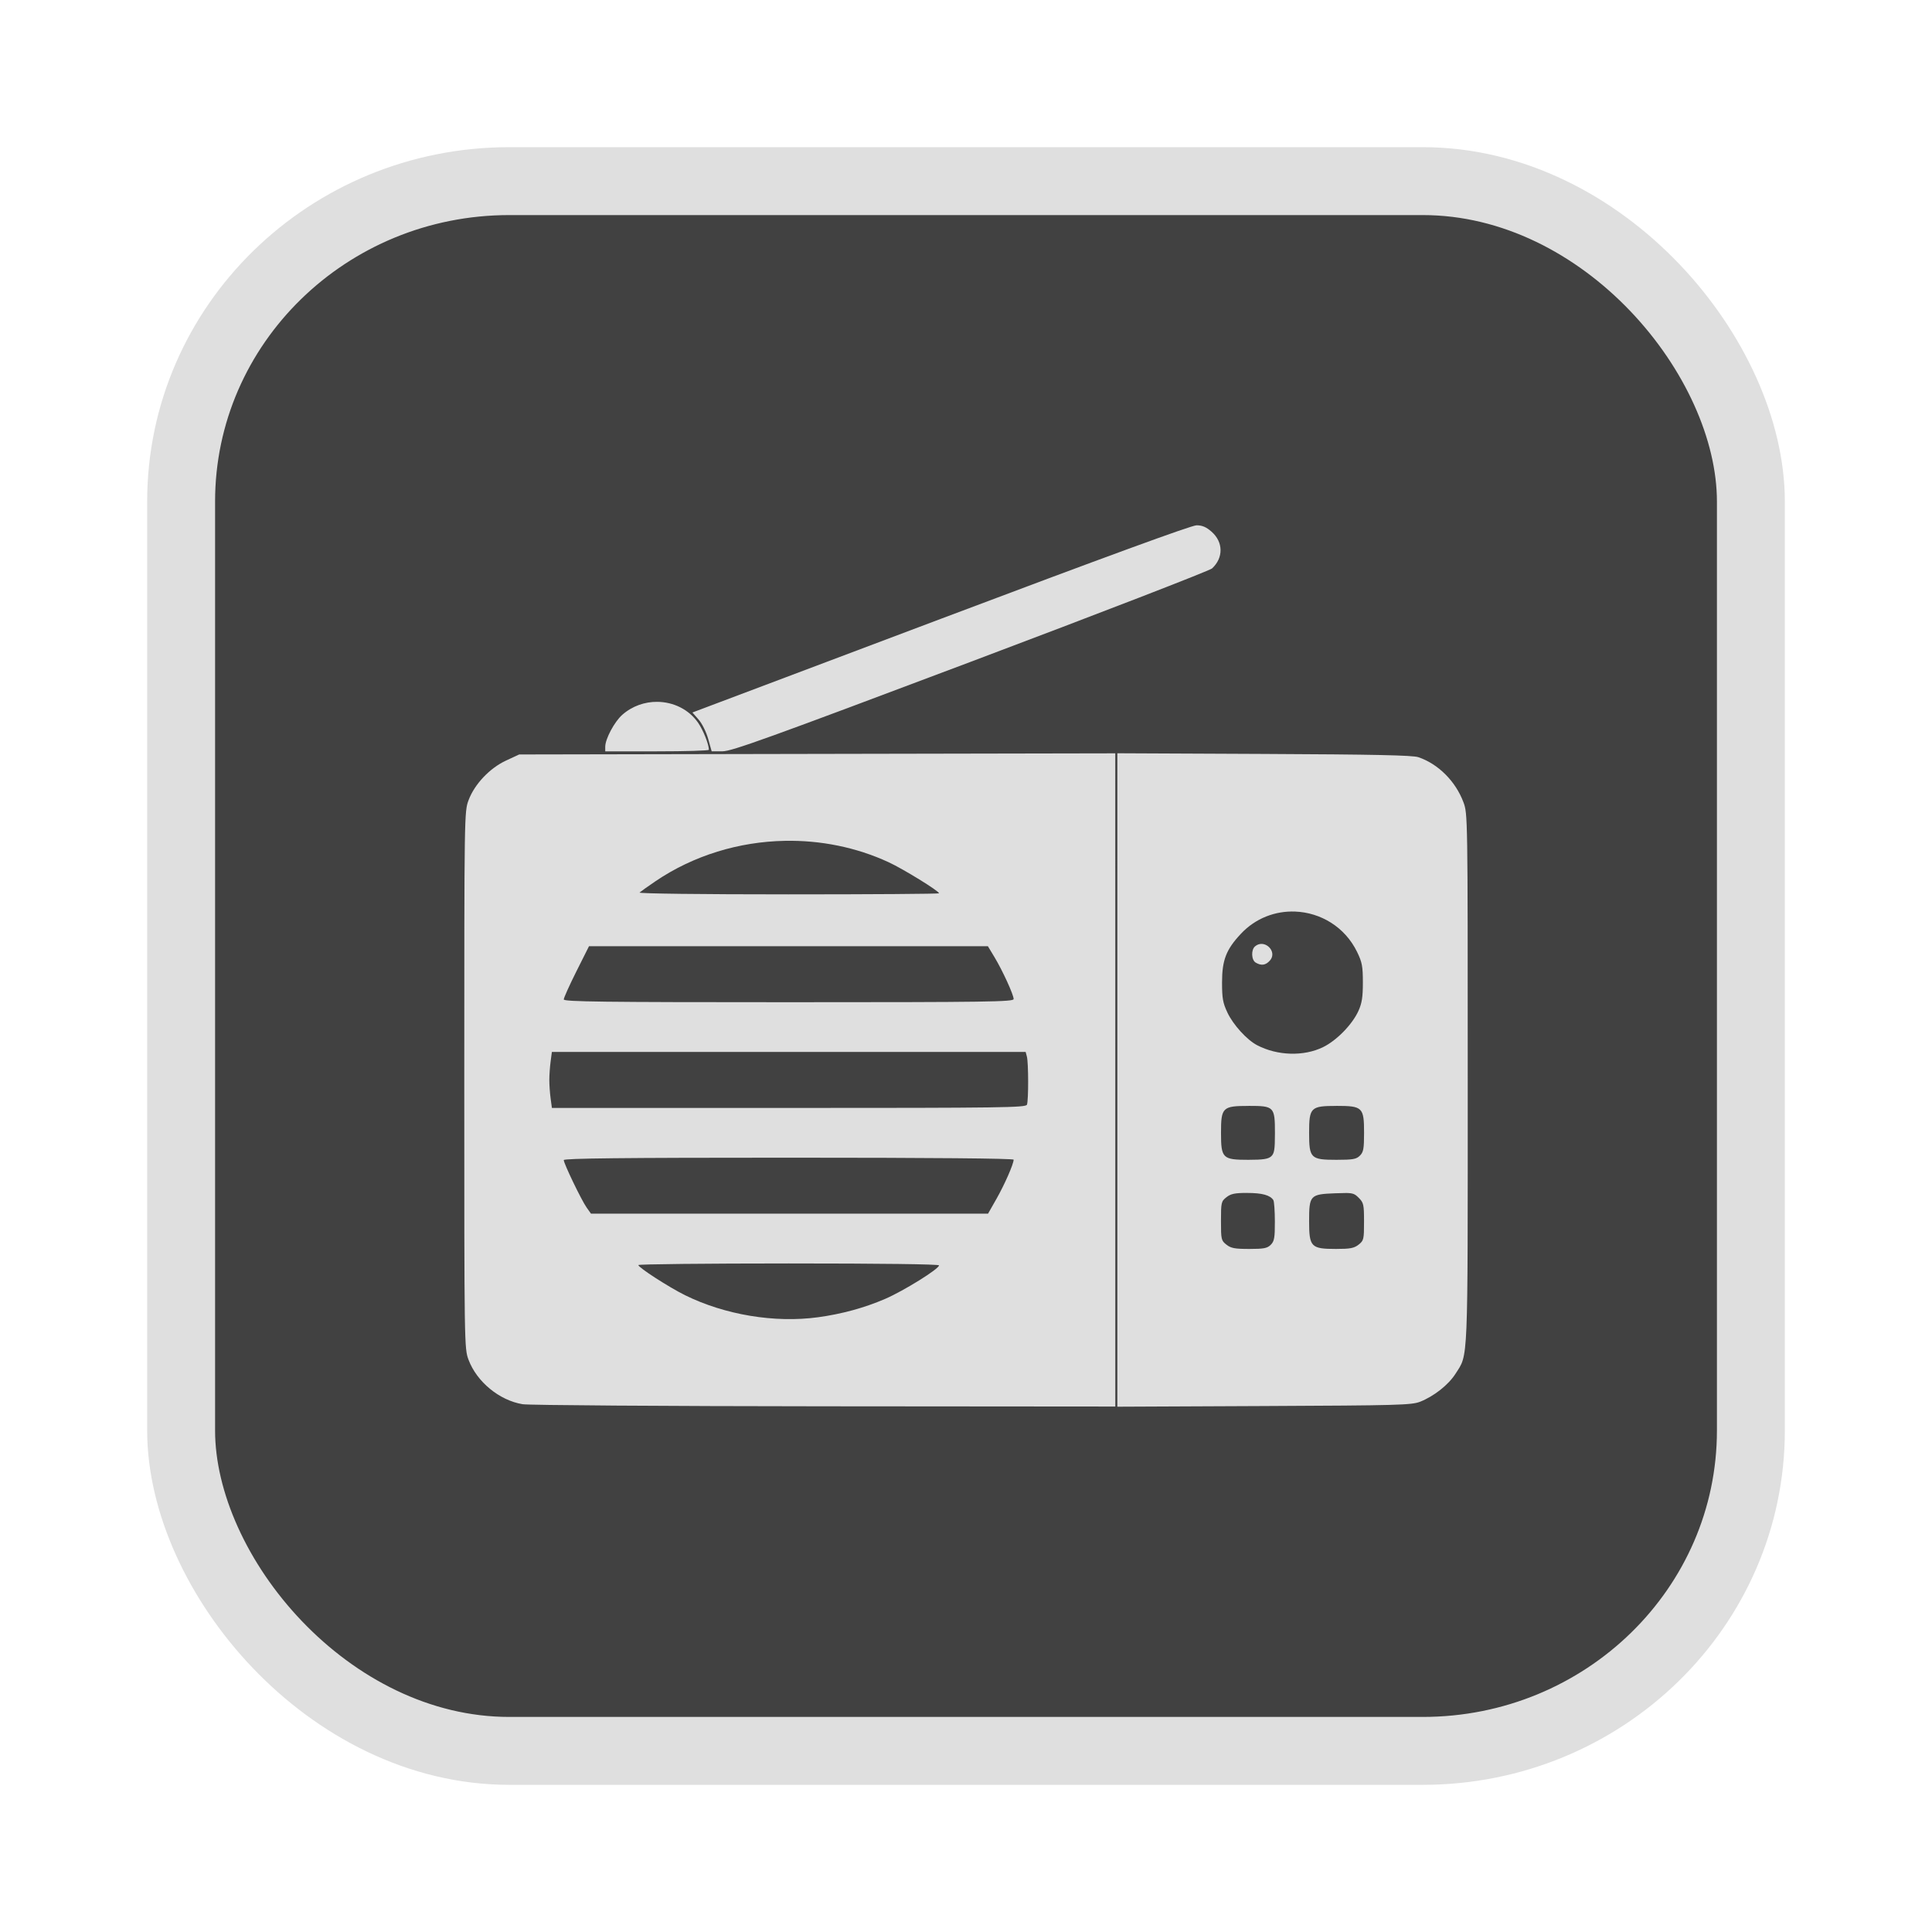 <?xml version="1.0" encoding="UTF-8" standalone="no"?>
<svg
   width="64"
   height="64"
   version="1.1"
   id="svg73"
   sodipodi:docname="partitionmanager.svg"
   inkscape:version="1.4.2 (ebf0e940d0, 2025-05-08)"
   xmlns:inkscape="http://www.inkscape.org/namespaces/inkscape"
   xmlns:sodipodi="http://sodipodi.sourceforge.net/DTD/sodipodi-0.dtd"
   xmlns="http://www.w3.org/2000/svg"
   xmlns:svg="http://www.w3.org/2000/svg"
   xmlns:rdf="http://www.w3.org/1999/02/22-rdf-syntax-ns#"
   xmlns:cc="http://creativecommons.org/ns#"
   xmlns:dc="http://purl.org/dc/elements/1.1/">
  <sodipodi:namedview
     pagecolor="#f5f7fa"
     bordercolor="#666666"
     borderopacity="1"
     objecttolerance="10"
     gridtolerance="10"
     guidetolerance="10"
     inkscape:pageopacity="0"
     inkscape:pageshadow="2"
     inkscape:window-width="1377"
     inkscape:window-height="886"
     id="namedview75"
     showgrid="false"
     inkscape:zoom="6.2890624"
     inkscape:cx="47.622361"
     inkscape:cy="45.396274"
     inkscape:window-x="264"
     inkscape:window-y="102"
     inkscape:window-maximized="0"
     inkscape:current-layer="g877"
     inkscape:document-rotation="0"
     inkscape:pagecheckerboard="0"
     inkscape:showpageshadow="2"
     inkscape:deskcolor="#d1d1d1" />
  <defs
     id="defs29" />
  <circle
     cx="32.516"
     cy="31.878"
     r="0"
     fill="url(#b)"
     stroke-width="1.571"
     id="circle41"
     style="fill:url(#b)" />
  <g
     aria-label="GZ"
     transform="matrix(1.221,0,0,0.819,0.496,-0.166)"
     id="text93"
     style="font-weight:bold;font-size:11.526px;line-height:1.25;font-family:sans-serif;-inkscape-font-specification:'sans-serif Bold';fill:#f2f2f2;stroke-width:0.288" />
  <g
     id="g877"
     transform="matrix(1.1,0,0,1.1,-3.185,-3.207)">
    <rect
       x="8.35"
       y="8.37"
       width="47.273"
       height="47.273"
       rx="9.883"
       ry="9.649"
       fill="url(#linearGradient862)"
       stroke-width="3.054"
       id="rect35-7-3"
       style="fill:#414141;fill-opacity:1;stroke:#dfdfdf;stroke-width:2.045;stroke-dasharray:none;stroke-opacity:1" />
    <path
       id="path10"
       style="fill:#dfdfdf;fill-opacity:1;stroke:none;stroke-width:0.422;stroke-dasharray:none;stroke-opacity:0.6"
       d="m 38.93,18.735 c -0.154,-3.4e-5 -2.747,0.949 -7.708,2.819 l -7.475,2.818 0.186,0.212 c 0.105,0.12 0.231,0.375 0.29,0.585 l 0.104,0.372 h 0.326 c 0.278,0 1.385,-0.4 7.467,-2.692 3.927,-1.48 7.201,-2.747 7.276,-2.815 0.347,-0.32 0.341,-0.795 -0.015,-1.107 -0.16,-0.141 -0.281,-0.192 -0.451,-0.192 z m -16.241,5.316 c -0.373,-0.003 -0.751,0.124 -1.053,0.39 -0.235,0.206 -0.513,0.726 -0.514,0.961 v 0.14 h 1.56 c 0.859,0 1.562,-0.021 1.561,-0.047 -0.002,-0.168 -0.167,-0.585 -0.321,-0.809 -0.284,-0.413 -0.754,-0.631 -1.233,-0.635 z m 13.855,1.549 v 9.839 9.839 l 4.417,-0.02 c 4.039,-0.018 4.442,-0.029 4.699,-0.129 0.416,-0.163 0.856,-0.51 1.067,-0.842 0.388,-0.612 0.369,-0.152 0.369,-8.888 0,-7.933 -4.88e-4,-7.98 -0.13,-8.326 -0.236,-0.63 -0.758,-1.152 -1.357,-1.355 -0.173,-0.058 -1.329,-0.083 -4.648,-0.098 z m -0.062,0.002 -8.975,0.017 -8.976,0.017 -0.393,0.182 c -0.493,0.228 -0.951,0.711 -1.132,1.195 -0.128,0.343 -0.129,0.407 -0.129,8.427 0,7.999 8.44e-4,8.084 0.128,8.424 0.249,0.665 0.928,1.223 1.628,1.339 0.185,0.031 4.276,0.059 9.093,0.063 l 8.757,0.007 V 35.437 Z m -9.952,2.635 c 1.07,-0.021 2.145,0.191 3.124,0.643 0.44,0.203 1.521,0.869 1.521,0.937 -1e-6,0.018 -2.043,0.032 -4.54,0.032 -2.632,0 -4.514,-0.023 -4.479,-0.055 0.033,-0.03 0.249,-0.184 0.482,-0.342 1.148,-0.778 2.517,-1.189 3.892,-1.215 z m 15.37,2.13 c 0.757,0.03 1.495,0.455 1.866,1.22 0.149,0.307 0.172,0.431 0.172,0.917 1.77e-4,0.442 -0.029,0.624 -0.134,0.856 -0.186,0.409 -0.655,0.889 -1.063,1.089 -0.582,0.285 -1.375,0.262 -1.987,-0.057 -0.309,-0.161 -0.721,-0.614 -0.895,-0.983 -0.137,-0.291 -0.162,-0.429 -0.162,-0.905 3.86e-4,-0.675 0.122,-0.991 0.565,-1.465 0.449,-0.48 1.049,-0.695 1.638,-0.672 z m -1.026,0.974 c -0.061,0.002 -0.124,0.025 -0.182,0.073 -0.126,0.104 -0.113,0.414 0.02,0.491 0.168,0.098 0.297,0.08 0.423,-0.059 0.197,-0.217 -0.02,-0.513 -0.261,-0.505 z m -20.241,0.07 h 6.006 6.007 l 0.197,0.327 c 0.243,0.402 0.578,1.134 0.578,1.263 0,0.084 -0.751,0.096 -6.774,0.096 -5.613,0 -6.774,-0.015 -6.774,-0.084 0,-0.046 0.17,-0.425 0.379,-0.842 z M 19.515,34.595 h 7.134 7.134 l 0.037,0.14 c 0.049,0.184 0.051,1.32 0.002,1.447 -0.034,0.089 -0.724,0.099 -7.172,0.099 h -7.134 l -0.039,-0.29 c -0.022,-0.159 -0.039,-0.408 -0.039,-0.553 0,-0.145 0.018,-0.394 0.039,-0.554 z m 20.984,1.624 c 0.768,0 0.791,0.023 0.791,0.823 0,0.496 -0.019,0.611 -0.114,0.697 -0.089,0.08 -0.241,0.104 -0.687,0.104 -0.776,0 -0.823,-0.046 -0.823,-0.812 0,-0.768 0.045,-0.811 0.833,-0.811 z m 2.642,0 c 0.788,0 0.833,0.043 0.833,0.811 0,0.479 -0.018,0.58 -0.125,0.687 -0.107,0.107 -0.208,0.126 -0.708,0.126 -0.775,0 -0.822,-0.047 -0.822,-0.812 0,-0.766 0.047,-0.811 0.822,-0.811 z M 26.647,37.779 c 4.301,0 6.774,0.022 6.774,0.06 0,0.128 -0.269,0.742 -0.514,1.174 l -0.257,0.452 h -5.978 -5.979 l -0.132,-0.186 c -0.154,-0.217 -0.688,-1.324 -0.688,-1.428 0,-0.052 1.765,-0.072 6.774,-0.072 z m 13.811,1.062 c 0.445,0 0.685,0.066 0.783,0.213 0.026,0.038 0.046,0.328 0.047,0.646 8.44e-4,0.495 -0.017,0.595 -0.124,0.702 -0.105,0.105 -0.208,0.125 -0.647,0.125 -0.434,0 -0.551,-0.021 -0.688,-0.129 -0.157,-0.123 -0.164,-0.157 -0.164,-0.714 0,-0.557 0.007,-0.59 0.164,-0.714 0.133,-0.105 0.254,-0.13 0.628,-0.13 z m 2.953,10e-4 c 0.24,4.29e-4 0.29,0.033 0.403,0.146 0.147,0.147 0.159,0.203 0.159,0.72 0,0.531 -0.008,0.567 -0.164,0.69 -0.136,0.107 -0.254,0.129 -0.68,0.129 -0.753,0 -0.81,-0.059 -0.81,-0.835 0,-0.781 0.029,-0.812 0.78,-0.841 0.132,-0.005 0.233,-0.008 0.313,-0.008 z m -16.764,2.122 c 2.772,0 4.527,0.022 4.527,0.058 0,0.107 -1.064,0.768 -1.624,1.01 -0.622,0.268 -1.3,0.454 -2.018,0.552 -1.305,0.178 -2.806,-0.071 -4.007,-0.664 -0.487,-0.241 -1.406,-0.834 -1.406,-0.908 0,-0.026 2.037,-0.048 4.527,-0.048 z" />
  </g>
</svg>
